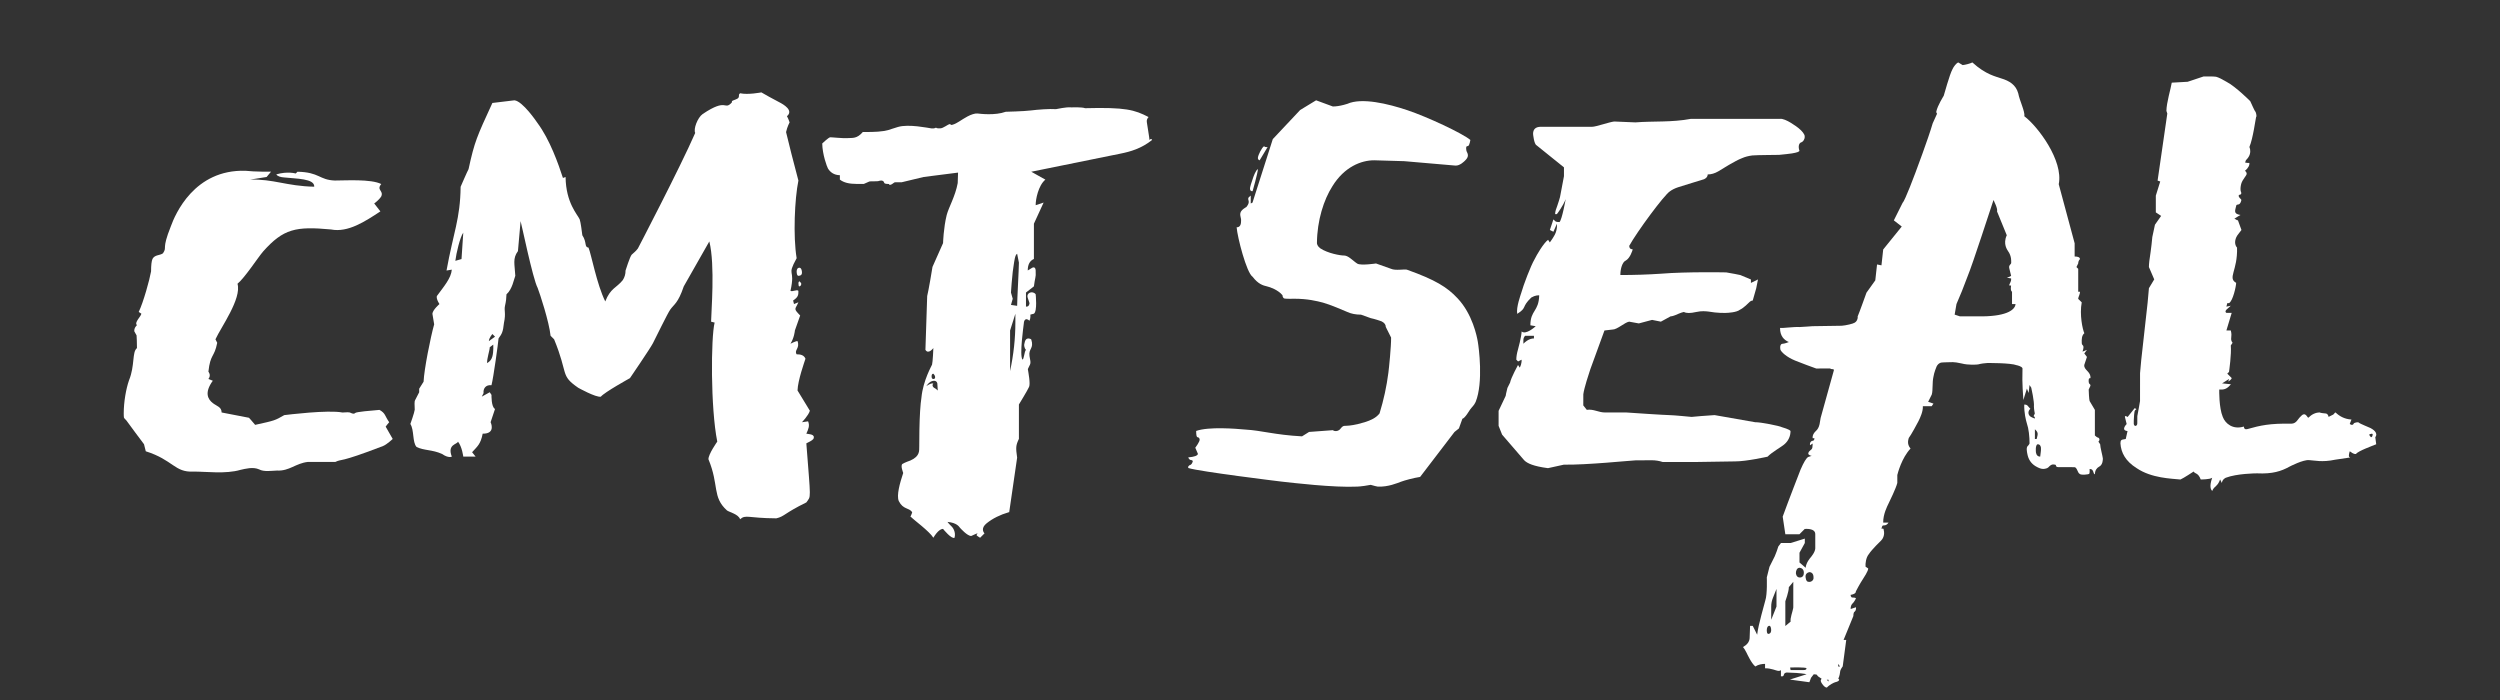 <?xml version="1.0" encoding="utf-8"?>
<!-- Generator: Adobe Illustrator 16.0.0, SVG Export Plug-In . SVG Version: 6.00 Build 0)  -->
<!DOCTYPE svg PUBLIC "-//W3C//DTD SVG 1.1//EN" "http://www.w3.org/Graphics/SVG/1.1/DTD/svg11.dtd">
<svg version="1.1" id="Layer_1" xmlns="http://www.w3.org/2000/svg" xmlns:xlink="http://www.w3.org/1999/xlink" x="0px" y="0px"
	 width="283.465px" height="79.37px" viewBox="0 0 283.465 79.37" enable-background="new 0 0 283.465 79.37" xml:space="preserve">
<rect x="0" y="0" width="283.465" height="79.37" fill="#333333" stroke="none"/>
<g id="svgGroup">
	<path id="_x30__2_" vector-effect="non-scaling-stroke" fill="#FFFFFF" d="M43.029,46.476c0.7,0.395,0.575,0.645,1.1,1.4
		c-0.15,0.149-0.4,0.5-0.4,0.5l0.8,1.398c0,0-0.688,0.643-1.1,0.8c-5.138,1.982-4.606,1.42-5.4,1.8h-3.1
		c-1.419,0.151-2.106,1.059-3.536,0.98c-0.585,0.02-1.476,0.168-2.014-0.133c-0.697-0.313-1.585-0.061-2.1,0.051
		c-1.706,0.503-3.926,0.189-5.35,0.199c-2.138,0.115-2.284-1.315-5.4-2.301l-0.2-0.801c0,0-1.881-2.507-2-2.697
		c-0.365-0.371-0.272-0.262-0.3-0.803c0-1.268,0.257-2.771,0.6-3.751c0.684-1.675,0.325-3.205,0.9-3.648
		c-0.006-0.401-0.019-1.357-0.043-1.438c-0.001-0.005-0.004-0.01-0.007-0.014c-0.009-0.01-0.141-0.233-0.25-0.45
		c-0.047-0.409,0.294-0.692,0.3-0.701c-0.341-0.298,0.45-0.965,0.5-1.298l-0.3-0.2c0.531-1.1,1.234-3.646,1.4-4.6
		c0-0.7,0.055-1.173,0.164-1.416c0.264-0.49,0.827-0.365,1.186-0.634c0.516-0.778-0.203-0.325,0.885-3.04
		c0.49-1.365,2.657-6.49,8.465-6.314c1.025,0.12,2.9,0.104,2.9,0.104l-0.5,0.6l-1.9,0.3c2.65-0.096,4.15,0.737,7.3,0.802
		c0.059-0.939-2.066-0.898-3.4-1.05c-0.361-0.023-0.761-0.111-0.9-0.35c1.275-0.373,2.2-0.098,2.2-0.098l0.2-0.2
		c2.5,0.05,2.444,0.926,4.229,0.997c1.177,0.003,4.104-0.197,5.271,0.399c-0.583,0.695,0.292,0.729,0,1.4
		c-0.267,0.43-0.8,0.801-0.8,0.801l0.7,0.9c-1.744,1.146-3.681,2.428-5.6,2.048c-3.987-0.37-5.394-0.089-7.7,2.503
		c-0.6,0.7-2.069,2.971-2.9,3.653c0.487,1.693-1.87,4.917-2.5,6.299l0.2,0.397c-0.337,1.715-0.775,1.215-1,3.275
		c0,0.009,0.35,0.378,0,0.827c0.19,0.075,0.5,0.198,0.5,0.198c-0.988,1.362-0.559,2.104,0.006,2.54
		c0.451,0.35,0.982,0.424,0.994,1.06l3.1,0.6c0,0,0.375,0.404,0.7,0.804c2.237-0.492,2.237-0.492,3.3-1.104
		c0.317-0.037,4.97-0.619,6.6-0.296c0.4-0.021,0.797-0.069,0.95,0.05c0.231,0.092,0.378,0.131,0.5,0
		C40.401,46.698,42.042,46.558,43.029,46.476z"/>
	<path id="_x31__2_" vector-effect="non-scaling-stroke" fill="#FFFFFF" d="M51.229,30.573l-0.6,0.102
		c0.779-4.314,1.559-5.858,1.6-9.5c0,0,0.75-1.733,0.9-2c0.684-3.15,0.932-3.647,2.7-7.5l2.5-0.301
		c0.932,0.089,2.526,2.442,2.6,2.553c1.425,1.911,2.394,4.691,2.9,6.249l0.3-0.102c0.038,2.936,1.35,4.241,1.6,4.799
		c0.13,0.412,0.234,1.306,0.3,1.802c0.544,0.819,0.2,1.35,0.7,1.4c0.313,0.747,0.938,4.169,1.9,6.103
		c0.6-1.526,1.272-1.526,1.984-2.412c0.212-0.323,0.322-0.703,0.316-1.089c0,0,0.496-1.584,0.7-1.803
		c0.177-0.178,0.459-0.363,0.688-0.687c0.004-0.005,0.008-0.009,0.012-0.013c0,0,4.791-9.182,6.5-13.101
		c-0.225-0.423,0.259-1.736,0.85-2.147c2.831-1.901,2.394-0.338,3.3-1.303c0.063-0.146-0.162-0.133,0.45-0.35s0.165-0.514,0.5-0.699
		c0.862,0.201,2.4-0.099,2.4-0.099c0.216,0.134,1.5,0.85,2,1.1c0.538,0.271,1.681,0.95,0.9,1.601c0.156,0.255,0.3,0.699,0.3,0.699
		s-0.264,0.488-0.4,1.1c0.194,0.862,0.963,3.874,1.4,5.5c-0.425,2.05-0.612,6.331-0.2,8.8c-1.194,2.188-0.1,1.031-0.7,3.7
		c0.225,0.144,0.727-0.194,0.9,0c0,0.456,0,0.7-0.6,1.099c0.036,0.143,0.1,0.4,0.1,0.4l0.5-0.2c-0.362,0.845-0.612,0.657,0.2,1.5
		l-0.6,1.7c0,0.064-0.087,0.847-0.5,1.5c0,0,0.631-0.324,0.8-0.3c0.3,0.851-0.419,1.007-0.1,1.5c0.461-0.008,0.842,0.102,1,0.5
		c-0.108,0.341-0.866,2.458-0.9,3.599l1.4,2.3c-0.162,0.544-0.9,1.301-0.9,1.301l0.7-0.101c0.2,0.5,0.049,0.841-0.2,1.399
		c0.311,0.069,1.05,0.041,0.8,0.597c-0.185,0.22-0.531,0.351-0.8,0.5c0.508,6.65,0.55,5.9,0,6.698
		c-2.534,1.243-2.45,1.577-3.4,1.804c-3.258-0.019-3.462-0.463-4.112,0.103c-0.188-0.579-1.225-0.803-1.488-1
		c-1.7-1.538-0.867-2.829-2.1-5.803c-0.017-0.568,1-2,1-2c-0.767-3.821-0.725-11.791-0.3-13.497c-0.194-0.048-0.4-0.1-0.4-0.1
		c0-0.936,0.475-6.407-0.2-9.1l-2.9,5.1c-0.644,1.909-1.099,2.021-1.526,2.623c-0.307,0.419-1.641,3.191-1.974,3.827
		c-0.333,0.633-2.6,3.95-2.6,3.95s-2.903,1.604-3.3,2.103c-0.556,0.112-2.568-1.011-2.568-1.011
		c-2.082-1.439-1.082-1.48-2.732-5.495l-0.4-0.4c-0.168-1.597-1.21-4.769-1.467-5.429c-0.545-0.996-1.866-7.438-1.933-7.571
		l-0.3,3.4c-0.625,0.847-0.366,1.479-0.3,2.8c-0.159,0.38-0.325,1.505-1,2.1c-0.023,0.485-0.042,0.748-0.168,1.302
		c-0.126,0.553,0.125,0.803-0.118,1.93c-0.114,1.069-0.231,1.232-0.614,1.768c-0.042,0.543-0.565,4.369-0.8,5.301
		c-0.667-0.063-0.958,0.396-0.9,0.901c-0.093,0.187-0.2,0.4-0.2,0.4l0.9-0.5l0.2,0.3c0,0-0.042,1.378,0.4,1.596
		c-0.079,0.236-0.5,1.5-0.5,1.5s0.642,1.324-0.9,1.303c-0.234,1.209-0.605,1.438-1.2,2.102c0.169,0.212,0.4,0.5,0.4,0.5h-1.4
		c0,0-0.133-1.122-0.6-1.701c-0.085,0.331-1.242,0.287-0.7,1.701c0,0-0.375,0.211-1.098-0.299c-1.118-0.511-2.079-0.376-2.902-0.801
		c-0.484-0.541-0.25-1.899-0.7-2.604c0,0,0.466-1.3,0.496-1.622c0.004-0.553-0.077-0.881,0.058-1.108
		c0.011-0.023,0.446-0.865,0.446-0.865v-0.4l0.5-0.801c0.055-1.367,0.786-5.04,1.2-6.5l-0.2-1.2c0.034-0.444,0.8-1.1,0.8-1.1
		s-0.377-0.542-0.3-0.9C50.304,32.511,51.146,31.566,51.229,30.573z M52.529,26.374c-0.378,0.541-0.8,2.354-0.9,3.2l0.7-0.2
		C52.33,29.374,52.492,26.947,52.529,26.374z M55.93,39.074l-0.4,0.3c-0.003,0.369-0.331,1.279-0.3,1.802
		c0.362-0.219,0.503-0.439,0.597-0.763C55.979,39.883,55.93,39.074,55.93,39.074z M90.923,30.776
		c0.057,0.419-0.162,0.466-0.344,0.499c-0.054,0-0.24,0.046-0.25-0.501c0-0.121,0.047-0.348,0.2-0.4
		C90.683,30.322,90.867,30.357,90.923,30.776z M55.83,37.874c0,0-0.388,0.437-0.4,0.802c0.112-0.08,0.7-0.5,0.7-0.5L55.83,37.874z
		 M90.83,32.074c0.088,0.325-0.169,0.399-0.185,0.399s-0.01,0-0.015,0c-0.067,0-0.1-0.134-0.1-0.4c0-0.021,0.074-0.199,0.1-0.199
		C90.629,31.874,90.667,31.961,90.83,32.074z"/>
	<path id="_x32__1_" vector-effect="non-scaling-stroke" fill="#FFFFFF" d="M114.43,58.075c-0.019,0.001-0.037,0.003-0.055,0.006
		c-0.989,0.289-1.814,0.703-2.495,1.246s-0.383,1.018-0.25,1.148l-0.5,0.5c-0.045-0.022-0.39-0.237-0.399-0.291
		c-0.001-0.003-0.001-0.006-0.001-0.01c0-0.016,0-0.021,0.002-0.032c0.002-0.022,0.098-0.103,0.098-0.173c0,0-0.35,0.119-0.697,0.3
		c-0.434,0.038-1.265-0.9-1.303-0.948c-0.098-0.121-0.35-0.545-1.4-0.646c0.117,0.175,0.469,0.526,0.5,0.552
		c0.071,0.062,0.487,0.581,0.3,1.25c-0.344,0.175-1.263-0.956-1.3-1.005c-0.221-0.004-0.606,0.18-1.1,1
		c-0.444-0.727-2.267-2.065-2.6-2.399c0,0,0.15-0.267,0.2-0.5c-0.388-0.546-1.013-0.265-1.518-1.255
		c-0.276-0.635,0.111-2.018,0.498-3.186c0.007-0.021-0.351-0.865-0.078-1.032s0.818-0.359,0.898-0.386
		c1.125-0.5,0.977-1.151,1-1.551c0-0.615,0.005-1.229,0.016-1.851c0.031-1.695,0.109-2.946,0.234-3.746
		c0.188-1.947,1.18-3.63,1.202-3.722c0.082-0.314,0.148-1.736,0.148-1.876c-0.053,0.053-0.569,0.745-0.9,0.2l0.2-6.103
		c0.121-0.421,0.6-3.231,0.6-3.3l1.2-2.7c0,0,0.05-1.728,0.413-3.186c0.231-0.885,0.981-2.135,1.248-3.619
		c0.013-0.063,0.039-1.189,0.039-1.189l-3.9,0.496l-2.5,0.601h-0.7c-0.222-0.018-0.315,0.294-0.7,0.301v-0.101
		c-0.296,0-0.482-0.034-0.56-0.107c-0.103-0.47-0.652-0.232-0.712-0.216s-0.928,0.021-0.928,0.021c-0.062,0-0.624,0.276-0.677,0.287
		c-0.041,0.01-0.619,0.011-0.817,0.003c-0.859-0.003-1.453-0.144-1.908-0.491c0.002-0.215,0.002-0.498,0.002-0.498
		c-0.672-0.014-1.094-0.342-1.352-0.763c-0.106-0.185-0.632-1.579-0.648-2.836c0,0,0.722-0.69,0.9-0.701s1.364,0.13,1.963,0.094
		s1.075,0.083,1.737-0.693c0,0,0.899,0.014,1.72-0.038c1.243-0.108,1.062-0.182,2.277-0.536s3.42,0.119,3.779,0.164
		s0.524-0.091,0.524-0.091c0.055,0.055,0.061,0.088,0.456,0.089s0.863-0.468,1.141-0.489c0.001,0,0.003,0,0.004,0l0.1,0.103
		c0.447,0.011,1.322-0.692,1.865-0.963c0.391-0.208,0.845-0.37,1.135-0.338s1.994,0.25,3.2-0.194c0,0,2.083-0.052,2.85-0.15
		s2.178-0.203,2.85-0.149c0.217-0.019,1.094-0.257,1.749-0.2c0.051-0.007,1.22-0.042,1.551,0.093c4.591-0.119,5.606,0.178,7.2,1.003
		c-0.128,0.126-0.25,0.362-0.195,0.597c0.016,0.177,0.317,1.911,0.295,2.002c0.197-0.159,0.197-0.159,0.3-0.001
		c-1.212,0.968-2.444,1.323-3.6,1.553s-7.5,1.514-10.1,2.05l1.6,0.896c-0.8,0.655-1.112,2.249-1.1,2.899l0.9-0.3l-1.1,2.396v4
		c-0.467,0.2-0.7,0.636-0.7,1.303l0.5-0.301c0,0,0.45-0.279,0.4,0.5c0.05,0.502-0.093,0.699-0.2,1.603l-0.9,0.7v1.6
		c0.369,0.036,0.401-0.351,0.4-0.4c0-0.032,0,0.004-0.2-0.598s0.575-0.841,0.9-0.403c0,0,0.206,1.938-0.2,2.201l-0.4,0.103
		c0,0,0.042,0.384-0.1,0.697c-0.531-0.47-0.656,0.124-0.65,0.35c-0.015,0.17-0.506,3.555-0.15,4.05
		c0.175,0.005,0.213-0.936,0.4-1.097c-0.2-0.2-0.208-0.536-0.2-0.602c0.094-0.547,0.224-0.679,0.485-0.693
		c0.038-0.005,0.28,0.046,0.317,0.121c0.329,1.057-0.327,0.995-0.202,1.872c0.219,1.029,0.083,0.822-0.187,1.477
		c0.06,0.4,0.301,1.633,0.143,2.011s-1.156,2.004-1.156,2.004v3.899c-0.362,0.764-0.362,0.982-0.202,2.131
		C115.329,51.925,114.43,58.075,114.43,58.075z M114.529,37.475v4.6c0.4-1.866,0.6-3.7,0.6-5.5v-1L114.529,37.475z M114.83,33.874
		l-0.2,0.7l0.7,0.103c0-0.733,0.2-4.167,0.2-4.9l-0.2-1c-0.241,0.093-0.319,0.812-0.398,1.327c-0.033,0.221-0.101,0.715-0.102,0.72
		c-0.066,0.5-0.2,2.216-0.2,2.349L114.83,33.874z M105.83,43.476c-0.194,0.223-0.034,0.434,0.1,0.505
		c0.134,0.063,0.267,0.166,0.4,0.3c0,0-0.047-0.782-0.05-0.8c-0.007-0.046-0.05-0.283-0.35-0.305c-0.333,0-0.633,0.198-0.9,0.603
		C105.355,43.575,105.57,43.44,105.83,43.476z M105.83,42.374c-0.037-0.001-0.074,0.012-0.105,0.028
		c-0.048,0.032-0.078,0.092-0.089,0.179c-0.004,0.03-0.006,0.063-0.006,0.094c0,0.033,0.002,0.067,0.008,0.104
		c0.02,0.123,0.08,0.188,0.178,0.194c0.004,0,0.009,0,0.014,0c0.133,0,0.2-0.066,0.2-0.2S105.962,42.508,105.83,42.374z"/>
	<path id="_x34__1_" vector-effect="non-scaling-stroke" fill="#FFFFFF" d="M147.63,49.476l0.799-0.5l2.701-0.2
		c0.055,0.056,0.277,0.165,0.548,0.067s0.287-0.237,0.485-0.426c0.348-0.313,0.363,0.109,2.563-0.541
		c0.711-0.219,1.315-0.506,1.696-1c0.47-1.531,0.804-3.063,1-4.602c0.072-0.546,0.322-2.983,0.309-4l-0.602-1.2
		c0-0.265-0.158-0.478-0.479-0.638c-0.088-0.044-0.843-0.286-1.226-0.362l-1.104-0.397c-0.6,0-1.115-0.103-1.55-0.303
		c-0.282-0.129-2.05-0.876-2.755-1.059s-1.74-0.446-3.297-0.444c0,0-0.826,0.025-1.057-0.02s-0.244-0.33-0.244-0.378
		c-0.502-0.604-1.405-0.924-1.75-1c-0.463-0.104-1.002-0.261-1.648-1.1c-0.682-0.458-1.713-4.458-1.801-5.6
		c0.334,0,0.5-0.233,0.5-0.7c0.041-0.376-0.156-0.565-0.073-0.932s0.671-0.665,0.671-0.665c0.678-0.826-0.197-0.811,0.5-1.3v0.897
		l0.2-0.1l2.3-7.2l3.102-3.3l1.809-1.1l1.898,0.7c0.359,0,0.772-0.061,1.234-0.181c0.141-0.036,0.273-0.076,0.412-0.119
		c1.629-0.732,4.613-0.015,6.824,0.728s6.18,2.586,7.126,3.369c-0.087,0.483-0.188,0.702-0.304,0.702
		c-0.268-0.078-0.17,0.533-0.107,0.632c0.199,0.352,0.199,0.633-0.217,1.027c-0.057,0.05-0.553,0.575-1.067,0.544l-5.8-0.5
		c0,0-3.396-0.1-3.404-0.1c-1.484-0.009-3.406,0.756-4.75,2.947c-0.969,1.512-1.734,3.872-1.75,6.45
		c0.002,0.089,0.068,0.359,0.37,0.578c0.849,0.578,2.321,0.834,2.726,0.823c0.213,0.009,0.427,0.116,0.681,0.304
		s0.591,0.49,0.806,0.619c0.418,0.238,2.115-0.022,2.115-0.022l1.7,0.603c0.493,0.235,1.579,0.016,1.8,0.1
		c3.225,1.151,4.568,1.979,5.75,3.25c1.693,1.792,2.195,4.336,2.292,4.921c0.104,0.586,0.651,4.606-0.247,6.83
		c-0.195,0.417-0.385,0.529-0.627,0.86c-0.063,0.079-0.584,0.994-0.873,1.04l-0.396,1.1l-0.5,0.4l-3.898,5.098
		c-0.734,0.111-1.73,0.382-2.159,0.541s-1.476,0.612-2.641,0.558c-0.036,0-0.487-0.1-0.8-0.201c-0.273,0.066-1.168,0.189-1.5,0.199
		c-2.645,0.135-7.375-0.429-8.615-0.567c-0.51-0.06-9.186-1.126-10.532-1.529c-0.138-0.081-0.013-0.315,0.206-0.362
		c0.139-0.098,0.139-0.098,0.241-0.322s-0.192-0.233-0.192-0.233c-0.105,0-0.238-0.12-0.3-0.298
		c0.735-0.068,1.017-0.193,1.098-0.378c0.001-0.007,0.001-0.015,0.001-0.021l-0.3-0.699c0,0,0.513-0.676,0.496-0.92
		s-0.215-0.272-0.223-0.271c-0.115,0.022-0.174-0.214-0.174-0.71c1.416-0.508,4.526-0.255,5.585-0.156
		C143.042,48.808,144.511,49.308,147.63,49.476z M142.63,19.175c-0.229,0.084-0.519,0.863-0.601,1.147s-0.351,0.916-0.286,1.161
		s0.246,0.191,0.286,0.191C142.032,21.67,142.615,19.611,142.63,19.175z M143.729,16.674l-0.9,1.5c0,0-0.221-0.019-0.199-0.303
		s0.443-1.159,0.705-1.297C143.417,16.729,143.729,16.674,143.729,16.674z"/>
	<path id="_x35__1_" vector-effect="non-scaling-stroke" fill="#FFFFFF" d="M190.929,35.372c-0.283,0.046-0.851,0.312-0.993,0.368
		s-0.365,0.129-0.513,0.129l-1.102,0.603l-1-0.2l-1.5,0.4l-1.1-0.2c-0.508,0.085-1.367,0.914-1.9,0.897l-0.898,0.103l-1.602,4.397
		c-0.17,0.513-0.701,2.111-0.795,2.833c-0.002,0.023-0.003,1.269-0.003,1.269l0.397,0.5c0.793-0.115,1.309,0.307,2.103,0.3h2.397
		c0.5,0.041,4.397,0.296,4.897,0.3s2.408,0.199,2.485,0.202c0.005,0,0.898-0.089,1.089-0.097c0.092-0.004,1.459-0.108,1.522-0.108
		l4.605,0.808c0.584-0.02,2.771,0.418,3.021,0.561c0.146,0.044,0.813,0.232,0.974,0.421c0.003,0.005,0.006,0.013,0.006,0.021
		c0.003,0.565-0.241,1.104-0.671,1.479c-0.293,0.28-1.434,0.905-1.932,1.425c0,0-2.424,0.543-3.676,0.534
		c-0.125,0.007-4.131,0.067-4.33,0.067s-3.892,0-3.892,0c-0.397-0.133-0.815-0.196-1.25-0.196c0,0-1.668,0.004-1.831,0.012
		c-0.669,0.026-5.539,0.532-8.119,0.488l-1.8,0.396c-1.62-0.211-2.354-0.539-2.7-0.9l-2.5-2.899l-0.398-1v-1.7l0.804-1.699
		c0-0.063,0.063-0.362,0.196-0.896l0.301-0.604c0.1-0.544,0.9-2.001,0.9-2.001l0.199,0.301c0.266-0.516,0.205-0.9,0.205-0.9
		l-0.396,0.2l-0.2-0.2c0-0.346,0.063-0.729,0.188-1.151c0.021-0.064,0.391-1.433,0.416-2.049c0.475,0.413,1.502-0.505,1.596-0.597
		l-0.604-0.103c-0.002-1.731,0.951-1.528,1-3.397c-0.109-0.001-0.439-0.021-0.898,0.25c-1.166,1.119-0.432,1.119-1.596,1.85
		c-0.133-0.747,0.393-2.152,0.467-2.403c0.229-0.828,1.057-3.031,1.502-3.788c0.242-0.493,1.008-1.821,1.531-2.206l0.198,0.3
		c0.198-0.269,0.386-0.55,0.552-0.853c0.336-0.64,0.25-1.259,0.25-1.259l-0.398,0.9l-0.398-0.2l0.398-1.2
		c0,0,0.242,0.235,0.267,0.245c0.091,0.037,0.229,0.058,0.429,0.058c0.289-0.293,0.697-2.597,0.698-2.603
		c-0.284,0.747-0.933,1.634-1,1.7h-0.198c0.008-0.344,0.123-0.609,0.244-0.939c0.021-0.054,0.362-1.058,0.362-1.261l0.397-2.1v-1
		l-3.102-2.5c-0.301-0.138-0.4-1.292-0.4-1.3c0-0.534,0.301-0.803,0.898-0.803h5.8c0.401,0.012,1.942-0.537,2.5-0.598
		c0.245,0.001,2.399,0.1,2.399,0.1c2.127-0.162,4.111,0.01,6.296-0.4h10.103c0.619-0.09,1.971,0.938,2.098,1.044
		c0.406,0.324,0.729,0.724,0.705,0.956c0.02,0.316-0.178,0.576-0.35,0.647c-0.334,0.076-0.4,0.531-0.25,0.952
		c0.028,0.121-0.287,0.229-0.859,0.321c-0.063,0.01-1.076,0.138-1.443,0.163c-0.162,0.01-2.516,0.015-3.038,0.065
		c-0.438,0.057-0.821,0.155-1.155,0.304c-0.822,0.302-2.305,1.267-2.705,1.5c-0.397,0.231-0.8,0.35-1.199,0.35
		c0,0.229-0.135,0.408-0.403,0.539c-0.047,0.022-2.446,0.744-2.946,0.911c-0.38,0.127-0.689,0.282-0.937,0.466
		c-0.663,0.427-3.741,4.599-4.613,6.184c0.044,0.383,0.19,0.341,0.399,0.403c-0.051,0.164-0.293,0.965-0.776,1.253
		c-0.407,0.165-0.626,0.946-0.628,1.65c1.602,0,3.133-0.052,4.602-0.15c2.947-0.241,7.403-0.149,7.403-0.149
		c0.509,0.069,1.588,0.302,1.601,0.302l1.199,0.5v0.392l0.801-0.396l-0.199,1l-0.398,1.396c-0.133,0-0.27,0.066-0.398,0.2
		c-0.047,0.046-0.639,0.654-1.047,0.836c-0.373,0.303-1.315,0.362-1.679,0.366c-0.024,0-0.851,0.03-1.905-0.157
		c-0.291-0.028-0.742-0.094-1.414,0.057C191.667,35.525,191.222,35.53,190.929,35.372z M173.929,38.074h-1
		c-0.129,0.127-0.199,0.301-0.199,0.481c0,0.006,0,0.013,0,0.019v0.4c0.268-0.27,0.535-0.445,0.802-0.534
		c0.128-0.043,0.263-0.065,0.397-0.066V38.074z"/>
	<path id="_x36__1_" vector-effect="non-scaling-stroke" fill="#FFFFFF" d="M205.933,41.784c-0.186-0.062-1.934-0.702-2.396-0.902
		c-0.979-0.403-1.541-0.95-1.66-1.222c-0.115-0.588,0.149-0.679,0.211-0.677c0.252-0.005,0.684-0.175,0.744-0.2
		c-0.533-0.213-1.008-0.68-1-1.597c0.289,0.042,1.586-0.146,2.207-0.103c0.229,0,1.407-0.095,1.481-0.097c0.008,0,0.013,0,0.019,0
		l3.293-0.05c0.467-0.034,1.289-0.224,1.479-0.355c0.217-0.126,0.364-0.43,0.321-0.696c0.176-0.391,1-2.698,1-2.698l1-1.4l0.199-1.8
		l0.5,0.1l0.198-1.8l2.103-2.6l-0.897-0.7l1-2c0.261-0.212,1.447-3.403,1.447-3.403s1.454-3.856,1.958-5.598l0.5-1.102
		c0,0-0.098-0.046-0.092-0.231c0.15-0.706,0.824-1.75,0.842-1.791c0.059-0.146,0.652-2.399,1.001-3.029
		c0.125-0.273,0.417-0.667,0.647-0.752c0,0,0.33,0.198,0.5,0.3c0.301-0.028,0.834-0.166,1.102-0.3
		c1.527,1.397,2.699,1.6,3.248,1.803c0.951,0.282,1.686,0.735,1.953,1.703c0.154,0.844,0.779,2.047,0.693,2.598
		c1.539,1.152,4.445,5.043,3.898,7.7c0.069,0.256,1.803,6.7,1.803,6.7v1.498c0.396,0,0.602,0.103,0.602,0.3
		c-0.129,0.128-0.198,0.303-0.196,0.481c0,0.006-0.201,0.419-0.201,0.419l0.201,0.2v2.6h0.196c0.018,0.286-0.186,0.567-0.203,0.803
		l0.404,0.398c-0.262,1.413,0.098,3.069,0.297,3.5c-0.309,0.257-0.309,0.71-0.293,1.104c0,0.387,0.375,0.106,0.088,0.981l0.5-0.197
		l-0.301,0.401l0.301,0.4l-0.301,0.899c-0.084,0.59,0.76,0.746,0.7,1.5c-0.134,0-0.186,0.046-0.2,0.199
		c-0.037,0.485,0.159,0.494,0.168,0.524c0.021,0.037,0.029,0.087,0.031,0.146c0,0.015-0.199,0.429-0.199,0.429
		c0,0.127,0.047,1.193,0.103,1.299c0.021,0.033,0.577,0.97,0.598,1.008v2.898c0.118,0.116,0.224,0.195,0.315,0.235
		c0.182,0.009,0.307,0.274,0.085,0.463l0.2,0.302c-0.002,0.316,0.271,1.307,0.304,1.602c0.002,0.113,0.015,0.736-0.447,0.953
		c-0.229,0.123-0.46,0.408-0.452,0.85c-0.242-0.035-0.086-0.629-0.604-0.602c0,0.039,0.038,0.465-0.05,0.547
		s-0.963,0.176-1.096-0.01c-0.211-0.111-0.273-0.705-0.555-0.744c0,0-1.784-0.002-1.826-0.004c-0.455-0.004-0.127-0.301-0.477-0.291
		c-0.322-0.088-0.579,0.223-0.602,0.244c-0.102,0.125-0.257,0.201-0.471,0.231c-0.076,0.013-0.375,0.124-1.083-0.312
		c-0.481-0.303-0.784-0.756-0.896-1.364c-0.037-0.199-0.178-0.778,0.088-0.946c0.004-0.003,0.16-0.195,0.16-0.26
		c0-0.758-0.098-1.682-0.301-2.25c-0.113-0.374-0.328-1.229-0.3-2.148c0.196,0,0.333,0.053,0.396,0.148
		c0.024,0.037,0.213,0.258,0.301,0.345c-0.162,0.083-0.381,0.505-0.043,0.833c0.101,0.094,0.51,0.256,0.543,0.266
		c0.057-0.438-0.318,0,0-0.576c0-0.012-0.1-0.479-0.1-0.782c0.063-0.548-0.302-2.146-0.302-2.146l-0.198-0.302l-0.098,0.903
		l-0.2-0.5l-0.399,1.3c-0.021-0.616-0.162-1.679-0.099-3.599c-0.079-0.237-0.635-0.346-0.651-0.349
		c-0.709-0.279-3.352-0.25-3.352-0.25c-0.217,0-0.764,0.08-1.023,0.156c-0.162,0.029-1.115,0.096-1.871-0.106
		c-0.461-0.104-0.793-0.149-0.992-0.15c-0.004,0-0.006,0-0.008,0c0,0-1.232,0.019-1.346,0.052c-0.218,0.069-0.382,0.214-0.492,0.431
		c-0.004,0.007-0.297,0.698-0.36,1.171c-0.155,0.669-0.046,1.528-0.19,2.018c-0.006,0.015-0.412,0.829-0.412,0.829l0.603,0.199
		l-0.203,0.298h-1c0.032,0.575-0.286,1.271-0.5,1.7c-0.104,0.215-0.839,1.574-1.099,1.904c-0.025,0.148-0.26,0.658,0.203,1.195
		c-1.01,1.072-1.449,2.794-1.5,2.999v0.899c-0.15,0.611-0.832,1.998-1,2.348c-0.123,0.258-0.619,1.201-0.6,2.148h0.604
		c-0.232,0.365-0.501,0.313-0.642,0.328c-0.088,0.043-0.13,0.242-0.161,0.371c0,0,0.273-0.084,0.25,0.1
		c0.18,0.66-0.145,1.1-0.301,1.252c0,0-1.02,0.971-1.393,1.543c-0.002,0.003-0.004,0.006-0.004,0.008
		c-0.295,0.357-0.389,1.029-0.354,1.398l0.301,0.199c0.023,0.275-0.533,1.1-0.596,1.201c-0.324,0.482-0.771,1.328-0.801,1.396
		c0,0.091-0.018,0.303-0.598,0.4c0,0.035,0.016,0.29,0.188,0.299s0.011,0,0.018,0c0.104,0,0.359,0.01,0.402,0.1
		c-0.086,0.176-0.176,0.318-0.262,0.438c-0.155,0.181-0.344,0.285-0.34,0.766l0.602-0.199c0,0.058,0.051,0.313-0.148,0.5
		c-0.16,0.063-0.15,0.5-0.15,0.5l-1.107,2.703h0.301l-0.399,3c-0.197,0.271-0.299,0.48-0.299,0.648c0,0.055-0.052,0.445-0.201,0.745
		l0.101,0.103c0,0.135-0.148,0.233-0.449,0.301c-0.125,0.029-0.658,0.281-0.944,0.604c-0.229,0.006-0.431-0.275-0.45-0.301
		c-0.166-0.199-0.25-0.367-0.25-0.5c0-0.058,0.088-0.188,0.098-0.199c-0.334-0.199-0.5-0.334-0.5-0.398
		c0-0.063-0.135-0.102-0.397-0.102l-0.304,0.396c-0.014,0.041-0.196,0.559-0.198,0.503c0-0.001,0-0.002,0-0.003l-2.2-0.301
		l1.898-0.601c-0.105-0.054-1.039-0.147-1.151-0.149c-0.519-0.024-0.892-0.043-1.117-0.049c-0.045,0-0.187,0.051-0.209,0.08
		c-0.183,0.16-0.03,0.418-0.435,0.344V75.98c-0.02,0.021-0.109,0.107-0.32,0.089s-0.787-0.309-1.48-0.295v-0.5
		c-0.33,0-0.76,0.064-1.102,0.295c-0.439-0.34-0.945-1.452-0.994-1.552c-0.166-0.328-0.301-0.544-0.404-0.648
		c0.47-0.267,0.72-0.6,0.75-1c0.015-0.155,0.052-1.298,0.052-1.401h0.303l0.5,1c0.12-1.129,0.843-3.508,0.919-3.867
		c0.248-0.715,0.174-2.633,0.174-2.633l0.303-1.198l0.6-1.2c0.188-0.418,0.307-0.815,0.4-1.102l0.302-0.398h1.101l1.604-0.5v0.5
		l-0.604,1.104v1.102l0.7,0.602c0.044-0.584,0.524-1.123,0.545-1.146c0.082-0.098,0.53-0.625,0.545-1.051v-1.604
		c0.017-0.735-1.196-0.6-1.196-0.6l-0.6,0.6l-1.598,0.001l0,0l-0.299-2c0.6-1.666,1.932-5.097,2.023-5.326
		c0.365-0.842,0.655-1.32,0.87-1.438c0.029-0.021,0.383-0.108,0.404-0.132c-0.134,0-0.269-0.065-0.399-0.198
		c-0.002-0.407,0.404-0.407,0.463-0.722c0.021-0.061,0.037-0.474,0.037-0.474l-0.3,0.2c-0.062-0.35,0.187-0.502,0.25-0.5
		c0.166,0,0.25-0.104,0.25-0.3h-0.2c-0.049-0.378,0.217-0.687,0.352-0.804c0.209-0.182,0.354-0.438,0.43-0.779
		c0.01-0.039,0.123-0.721,0.123-0.721s1.469-5.267,1.5-5.397c0.016-0.225-0.266-0.053-0.422-0.209L205.933,41.784z M221.63,35.674
		l0.602,0.197h2.55c2.928-0.034,3.72-0.825,3.75-1.397h-0.397v-1.4c-0.216-0.09-0.104-0.701-0.104-0.701h-0.2
		c-0.036-0.223,0.234-0.348,0.203-0.799c-0.094-0.007-0.5-0.1-0.5-0.1c0.092,0.001,0.436-0.132,0.5-0.2c0,0-0.113-0.455-0.197-0.8
		c-0.146-0.491,0.271-0.449,0.203-0.761c0-0.016,0.067-0.667-0.354-1.239c-0.073-0.129-0.609-0.797-0.146-1.8
		c-0.129-0.316-0.954-2.336-1.104-2.7c0.108-0.345-0.398-1.247-0.398-1.3c-0.279,0.805-2.348,7.247-2.963,8.721
		c-0.412,1.116-0.824,2.144-1.238,3.081L221.63,35.674z M203.329,65.976l-0.5,0.6c0.005,0.514-0.397,1.604-0.397,1.604v2.802
		l0.601-0.502c-0.073-0.39,0.219-1.098,0.295-1.546c0.004-0.053,0.006-0.104,0.006-0.149v-2.804h-0.004V65.976z M201.429,68.775v-2
		l-0.399,1c-0.134,0.333-0.2,0.667-0.2,1v1.5L201.429,68.775z M203.029,75.976h1.45c0.232,0,0.365-0.056,0.35-0.2
		s-1.826-0.099-1.84-0.095C202.96,75.689,203.029,75.976,203.029,75.976z M230.851,51.322c0.055,0.302,0.215,0.453,0.479,0.453
		c0.047-0.495,0.104-0.608,0.086-1.011c-0.041-0.248-0.139-0.395-0.379-0.395C230.761,50.464,230.835,51.241,230.851,51.322z
		 M204.029,64.374c-0.284,0.027-0.399,0.329-0.399,0.605c0,0.063,0.047,0.469,0.401,0.5s0.5-0.241,0.5-0.5
		C204.532,64.904,204.558,64.417,204.029,64.374z M205.13,64.874c-0.189,0.053-0.461,0.199-0.399,0.605s0.155,0.484,0.397,0.5
		s0.539-0.188,0.5-0.5C205.636,65.011,205.374,64.862,205.13,64.874z M230.729,48.675v1.101c0,0,0.105,0,0.199,0
		C231.022,49.318,231.21,49.089,230.729,48.675z M200.818,71.306c-0.047-0.342-0.156-0.383-0.289-0.331s-0.194,0.269-0.198,0.442
		c-0.002,0.021-0.023,0.492,0.198,0.457S200.865,71.647,200.818,71.306z M208.429,75.275v0.3h0.201L208.429,75.275z M207.13,77.075
		l0.199,0.2v-0.2H207.13z"/>
	<path id="_x37__1_" vector-effect="non-scaling-stroke" fill="#FFFFFF" d="M247.231,54.37c-1.033-0.109-3.268-0.141-4.967-1.289
		c-1.254-0.789-1.766-1.74-1.836-2.806c0.035-0.327-0.027-0.421,0.603-0.5c0.032-0.144,0.2-0.899,0.2-0.899
		c-0.814-0.084-0.098-0.795-0.098-0.795l-0.198-0.801c0-0.014-0.034-0.223,0.306,0l0.801-1l0.199,0.102
		C242,46.568,242,46.568,241.94,47.685v0.396c0.081,0.362,0.414,0.217,0.398-0.095c0.002-0.035,0.004-0.803,0.004-0.803
		c0-0.037,0.307-1.601,0.307-1.705c0,0,0-3.147,0.003-3.169c0.011-0.198,0.056-0.688,0.132-1.465
		c0.006-0.059,0.622-5.551,0.725-6.515c0.012-0.113,0.144-1.49,0.147-1.631c0-0.006,0-0.013,0-0.019l0.603-1l-0.603-1.4
		c0-0.333,0.063-0.917,0.199-1.75c0.022-0.169,0.187-1.442,0.187-1.651l0.299-1.397l0.701-1l-0.602-0.4v-1.899l0.5-1.603l-0.299-0.1
		l1.1-7.603c0-0.019-0.1-0.3-0.1-0.3c0.005-0.926,0.505-2.551,0.605-3.203l1.801-0.1l1.801-0.6c0,0,1.24-0.023,1.428,0.032
		c0.273,0.074,0.666,0.264,1.17,0.565c1.064,0.552,2.7,2.203,2.7,2.203c0.063,0.122,0.519,1.17,0.582,1.194
		c0.007,0.002,0.013,0.004,0.021,0.006c0,0,0.184,0.477,0.058,0.613c-0.058,0.195-0.343,2.411-0.757,3.383
		c0.336,0.825-0.27,1.365-0.402,1.5c0,0,0,0.101-0.098,0.241c0.164,0.084,0.494,0.063,0.494,0.063c0.045,0.239-0.111,0.583-0.5,0.9
		c0.024,0.026,0.164,0.075,0.198,0.301s-0.465,0.62-0.622,1.179c-0.188,0.734,0.022,1.023,0.022,1.023
		c-0.054,0.305-0.288,0.149-0.298,0.268c-0.053,0.271,0.26,0.381,0.297,0.537c-0.014,0.062-0.029,0.122-0.051,0.182
		c-0.158,0.475-0.439,0.24-0.524,0.423c-0.123,0.576-0.384,0.958,0.474,1.09c0,0-0.654,0.368-0.693,0.44
		c0.258,0.053,0.227,0.178,0.396,0.16c0.002,0,0.004,0,0.007,0l0.399,1.1c-0.185,0.239-0.332,0.438-0.457,0.599
		c-0.134,0.178-0.493,0.897-0.043,1.4c0.081,2.622-1.106,3.435-0.099,3.997c-0.008,0.391-0.367,2.047-0.807,2.297h-0.199l-0.104,0.4
		l0.5-0.101c-0.133,0.134-0.471,0.414-0.5,0.45c-0.211,0.251-0.01,0.354,0.004,0.354h0.6l-0.602,2h0.5
		c0.209,0.771-0.15,0.943,0.2,1.396l-0.2,0.303c0.084,0.994-0.182,2.838-0.202,3l-0.2,0.196l0.5,0.5
		c-0.014,0.188-0.389,0.397-0.393,0.4l0.102-0.3c-0.08,0.054-0.775,0.488-0.796,0.502l1,0.101c-0.489,0.595-0.813,0.618-1.323,0.599
		c0,0.121-0.041,2.043,0.4,3.102c0.293,0.77,1.152,1.473,2.393,1.095c0.025,0.425,0.357,0.288,0.435,0.277
		c1.419-0.399,2.481-0.649,4.96-0.603c0.568-0.016,0.725-0.531,0.992-0.766c0.592-0.703,0.764,0.047,0.918,0.094
		c0.4-0.396,0.833-0.6,1.3-0.6c0.067,0.064,0.527,0.1,0.72,0.121c0.152,0.037,0.244,0.187,0.28,0.381l0.4-0.2
		c0.271-0.093,0.239-0.28,0.395-0.3c0.396,0.389,0.985,0.754,1.799,0.8l-0.194,0.5c0.019,0.021,0.318,0.251,0.452-0.045
		c0.026-0.087,0.491-0.212,0.585-0.099s1.214,0.553,1.33,0.617c0.242,0.131,0.904,0.527,0.528,1.03l0.104,0.802
		c-0.47,0.198-1.979,0.727-2.305,1.1c-0.314,0.033-0.512-0.213-0.693-0.303c-0.09,0.258-0.101,0.475-0.101,0.5
		c0,0-0.021,0.148,0.158,0.199c-0.226,0.043-1.636,0.237-1.708,0.252c-1.471,0.322-2.408,0.072-2.955,0.049
		c-0.672-0.07-2.204,0.724-2.25,0.75c-0.897,0.5-1.906,0.836-3.652,0.75c-0.201,0-2.301,0.023-3.545,0.498
		c-0.072,0.027-0.412,0.213-0.449,0.596l-0.198-0.4c-0.312,0.861-0.64,0.689-0.899,1.305c-0.127-0.129-0.365-0.459,0-1.5
		c-0.24,0.197-1.252,0.195-1.301,0.195c-0.299-0.795-0.643-0.607-0.804-0.9C248.725,53.468,247.542,54.245,247.231,54.37z
		 M268.632,49.275c0,0.065,0.129,0.204,0.197,0.3c0.119-0.002,0.172-0.098,0.2-0.3S268.651,49.251,268.632,49.275z"/>
</g>
</svg>
